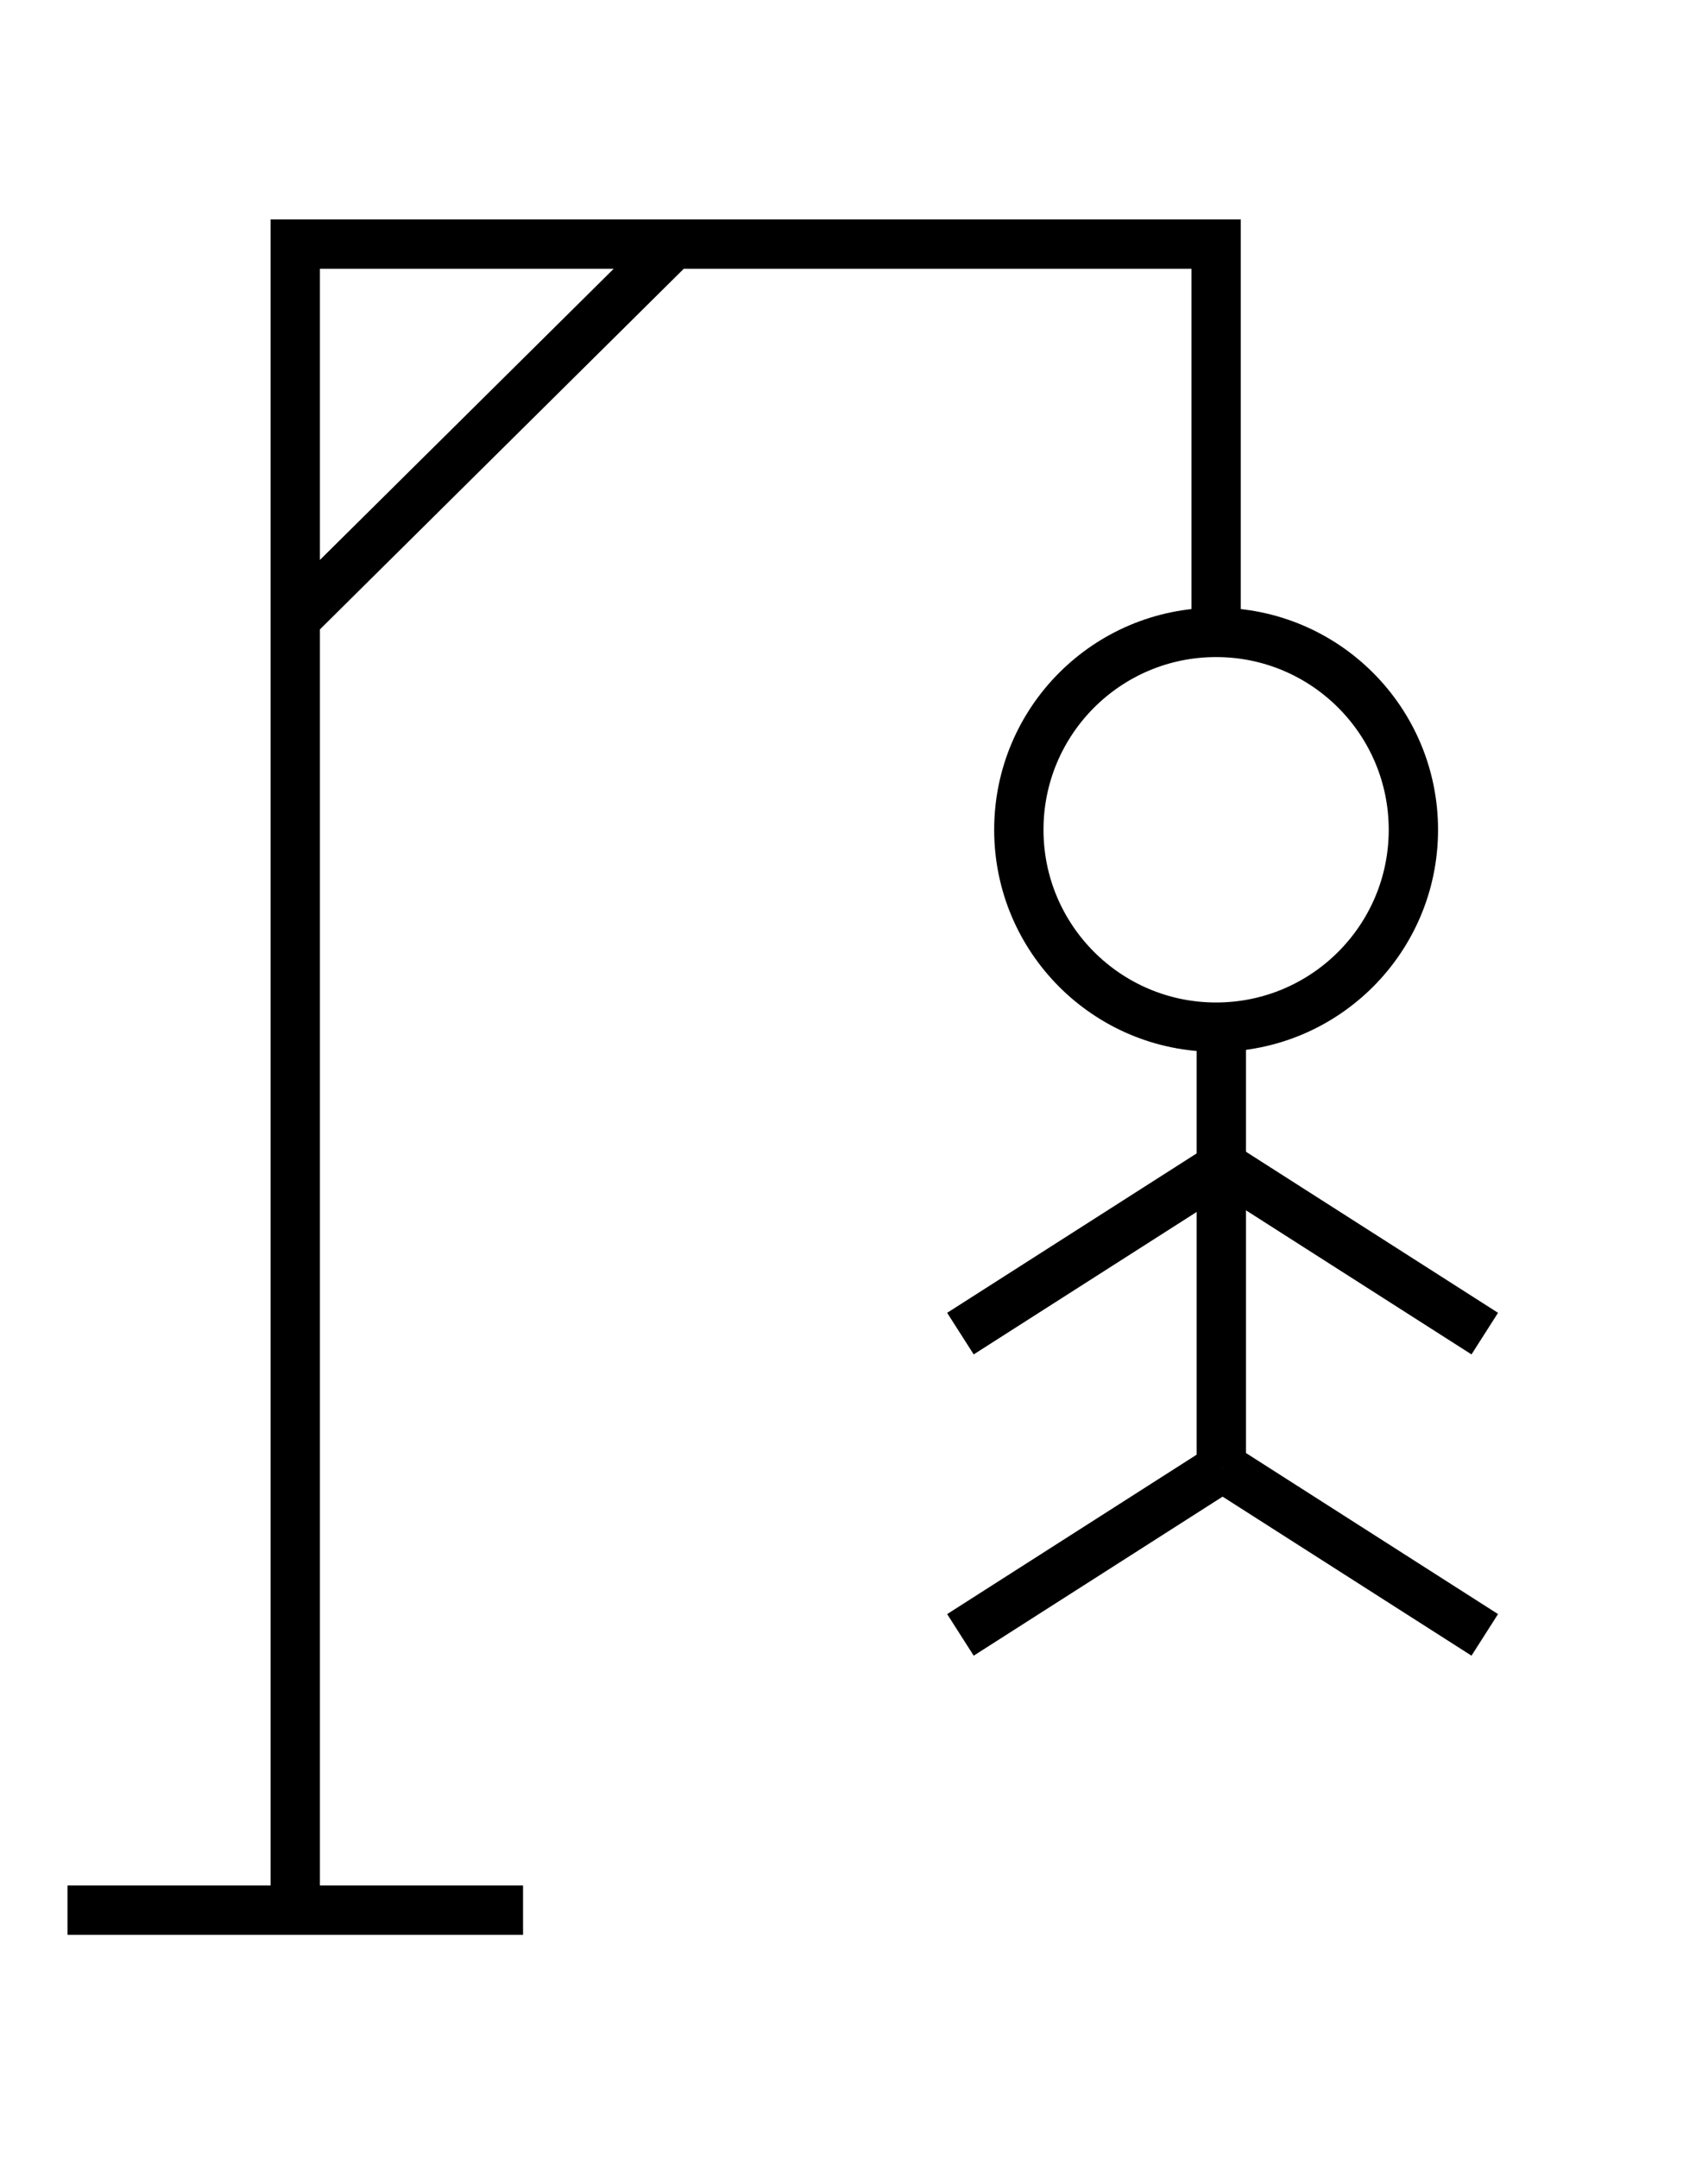 <svg width="658" height="831" viewBox="0 0 658 831" fill="none" xmlns="http://www.w3.org/2000/svg">
    <path d="M26 735.5H113.75M201.5 735.5H113.75M113.75 735.5V238.382M468.5 242.5V94H259.5M113.75 238.382V94H259.5M113.75 238.382L259.5 94" stroke="black" stroke-width="19"/>
    <circle cx="468.5" cy="319.5" r="76" stroke="black" stroke-width="19"/>
    <path d="M470.5 397V565" stroke="black" stroke-width="19"/>
    <path d="M471 449L370 513.5" stroke="black" stroke-width="19"/>
    <path d="M471 565L370 629.5" stroke="black" stroke-width="19"/>
    <path d="M572 513.5L471 449" stroke="black" stroke-width="19"/>
    <path d="M572 629.5L471 565" stroke="black" stroke-width="19"/>
</svg>
